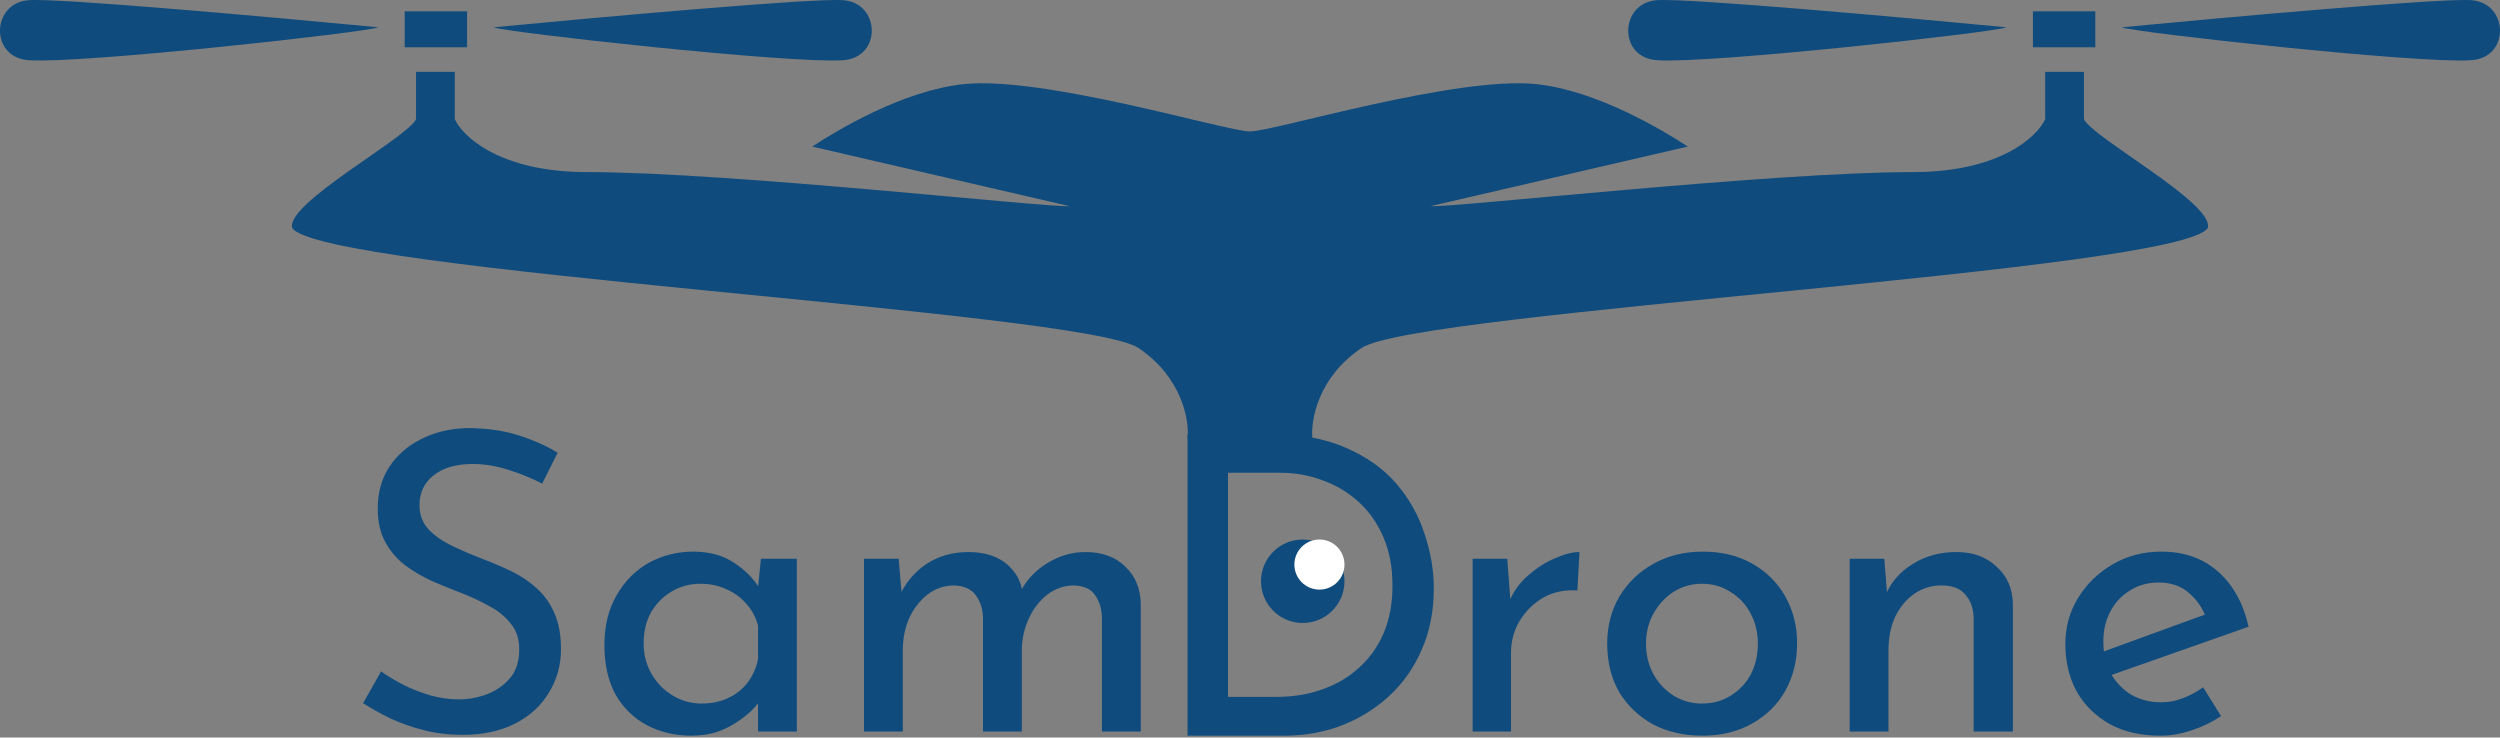 <svg width="1322" height="390" viewBox="0 0 1322 390" fill="none" xmlns="http://www.w3.org/2000/svg">
<rect x="0" y="0" width="1322" height="390" fill="#808080" stroke="none"/>
<path d="M286.714 255.723C281.269 252.927 275.309 250.499 268.835 248.44C262.361 246.381 256.033 245.35 249.853 245.35C241.317 245.35 234.474 247.336 229.325 251.309C224.321 255.282 221.82 260.579 221.82 267.2C221.82 272.203 223.438 276.47 226.676 280.001C229.914 283.384 234.181 286.329 239.478 288.829C244.776 291.33 250.294 293.685 256.033 295.892C261.037 297.805 265.966 299.937 270.822 302.292C275.678 304.647 280.02 307.589 283.845 311.121C287.818 314.652 290.908 318.993 293.116 324.142C295.471 329.292 296.647 335.692 296.647 343.344C296.647 351.731 294.513 359.383 290.246 366.297C286.125 373.212 280.165 378.657 272.367 382.63C264.569 386.603 255.298 388.589 244.555 388.589C237.492 388.589 230.722 387.779 224.248 386.161C217.92 384.543 212.034 382.482 206.59 379.981C201.145 377.333 196.289 374.611 192.021 371.815L201.513 355.041C205.044 357.542 209.091 359.97 213.653 362.325C218.215 364.532 222.996 366.37 228 367.842C233.004 369.167 237.86 369.829 242.568 369.829C247.572 369.829 252.501 368.946 257.357 367.18C262.361 365.267 266.48 362.398 269.718 358.573C272.956 354.748 274.574 349.672 274.574 343.344C274.574 337.899 273.102 333.412 270.16 329.881C267.363 326.202 263.611 323.112 258.902 320.611C254.194 317.963 249.19 315.608 243.893 313.548C238.889 311.635 233.812 309.576 228.662 307.369C223.513 305.014 218.73 302.22 214.315 298.982C209.9 295.598 206.369 291.478 203.72 286.622C201.071 281.767 199.747 275.88 199.747 268.966C199.747 260.579 201.733 253.295 205.707 247.116C209.827 240.788 215.419 235.86 222.482 232.328C229.545 228.649 237.64 226.663 246.762 226.369C257.064 226.369 266.114 227.621 273.912 230.121C281.858 232.622 288.849 235.712 294.881 239.391L286.714 255.723ZM365.522 389.03C356.986 389.03 349.188 387.192 342.124 383.513C335.209 379.833 329.69 374.464 325.569 367.401C321.596 360.19 319.61 351.437 319.61 341.137C319.61 330.984 321.744 322.229 326.011 314.873C330.278 307.369 335.944 301.63 343.007 297.658C350.218 293.685 358.09 291.698 366.625 291.698C375.161 291.698 382.37 293.685 388.257 297.658C394.144 301.482 398.631 306.044 401.721 311.341L400.397 314.873L402.383 295.451H421.366V386.823H400.838V362.987L403.046 368.284C402.456 369.756 401.132 371.667 399.072 374.022C397.159 376.229 394.51 378.509 391.126 380.864C387.888 383.219 384.136 385.205 379.869 386.823C375.602 388.295 370.819 389.03 365.522 389.03ZM371.04 372.036C376.189 372.036 380.825 371.08 384.946 369.167C389.067 367.253 392.451 364.605 395.099 361.221C397.896 357.69 399.807 353.496 400.838 348.641V330.764C399.662 326.35 397.6 322.525 394.658 319.287C391.716 315.903 388.184 313.328 384.063 311.562C379.942 309.649 375.382 308.693 370.378 308.693C364.932 308.693 359.93 310.017 355.368 312.666C350.805 315.314 347.128 318.993 344.331 323.701C341.683 328.409 340.358 333.926 340.358 340.254C340.358 346.14 341.756 351.51 344.552 356.366C347.349 361.221 351.101 365.046 355.809 367.842C360.518 370.639 365.594 372.036 371.04 372.036ZM475.211 295.451L476.977 315.976L476.094 314.211C479.478 307.296 484.261 301.851 490.441 297.878C496.77 293.906 503.979 291.919 512.073 291.919C517.222 291.919 521.785 292.729 525.758 294.347C529.731 295.965 532.969 298.32 535.47 301.41C538.119 304.352 539.812 308.031 540.547 312.445L539.443 313.107C542.975 306.486 547.831 301.337 554.011 297.658C560.34 293.833 566.962 291.919 573.877 291.919C582.854 291.919 589.918 294.495 595.067 299.644C600.365 304.647 603.086 311.194 603.234 319.287V386.823H582.706V326.57C582.558 321.863 581.382 317.963 579.175 314.873C577.115 311.635 573.436 309.869 568.138 309.576C562.841 309.576 558.057 311.194 553.791 314.431C549.67 317.669 546.434 321.863 544.079 327.012C541.723 332.015 540.474 337.458 540.326 343.344V386.823H519.798V326.57C519.65 321.863 518.401 317.963 516.046 314.873C513.839 311.635 510.086 309.869 504.789 309.576C499.343 309.576 494.562 311.194 490.441 314.431C486.32 317.669 483.084 321.863 480.729 327.012C478.522 332.161 477.418 337.678 477.418 343.565V386.823H456.89V295.451H475.211ZM797.037 295.451L799.024 321.935L797.92 318.404C800.273 312.814 803.659 308.104 808.073 304.279C812.634 300.306 817.344 297.289 822.2 295.23C827.202 293.023 831.544 291.919 835.223 291.919L834.12 312.224C827.202 311.783 821.097 313.107 815.799 316.197C810.647 319.287 806.528 323.407 803.438 328.557C800.494 333.706 799.024 339.223 799.024 345.11V386.823H778.716V295.451H797.037ZM849.88 340.254C849.88 331.132 852.012 322.891 856.281 315.535C860.695 308.179 866.728 302.365 874.381 298.099C882.031 293.833 890.715 291.698 900.427 291.698C910.433 291.698 919.189 293.833 926.694 298.099C934.198 302.365 940.01 308.179 944.131 315.535C948.25 322.891 950.312 331.132 950.312 340.254C950.312 349.376 948.25 357.69 944.131 365.194C940.01 372.55 934.123 378.364 926.473 382.63C918.968 386.896 910.212 389.03 900.206 389.03C890.494 389.03 881.81 387.044 874.16 383.071C866.655 378.951 860.695 373.287 856.281 366.077C852.012 358.721 849.88 350.113 849.88 340.254ZM870.408 340.475C870.408 346.361 871.732 351.731 874.381 356.586C877.029 361.294 880.561 365.046 884.976 367.842C889.536 370.639 894.54 372.036 899.985 372.036C905.724 372.036 910.801 370.639 915.216 367.842C919.776 365.046 923.308 361.294 925.811 356.586C928.312 351.731 929.563 346.361 929.563 340.475C929.563 334.588 928.312 329.292 925.811 324.584C923.308 319.728 919.776 315.903 915.216 313.107C910.801 310.165 905.724 308.693 899.985 308.693C894.392 308.693 889.315 310.165 884.755 313.107C880.34 316.049 876.809 319.949 874.16 324.805C871.657 329.512 870.408 334.736 870.408 340.475ZM996.427 295.451L998.19 317.742L997.31 314.211C1000.25 307.442 1005.04 302.072 1011.66 298.099C1018.28 293.978 1025.93 291.919 1034.61 291.919C1043.29 291.919 1050.36 294.495 1055.8 299.644C1061.39 304.647 1064.26 311.194 1064.41 319.287V386.823H1043.66V326.57C1043.51 321.567 1042.04 317.521 1039.25 314.431C1036.6 311.194 1032.41 309.576 1026.67 309.576C1021.37 309.576 1016.59 311.048 1012.32 313.99C1008.05 316.932 1004.67 320.98 1002.17 326.129C999.81 331.278 998.63 337.237 998.63 344.006V386.823H978.106V295.451H996.427ZM1142.49 389.03C1132.04 389.03 1123.07 386.971 1115.56 382.85C1108.06 378.584 1102.24 372.846 1098.12 365.635C1094.15 358.279 1092.16 349.892 1092.16 340.475C1092.16 331.499 1094.44 323.332 1099.01 315.976C1103.57 308.62 1109.67 302.734 1117.33 298.32C1124.98 293.906 1133.51 291.698 1142.93 291.698C1155 291.698 1165 295.23 1172.95 302.292C1180.9 309.355 1186.27 319.066 1189.06 331.426L1113.8 357.911L1108.94 345.772L1170.74 323.26L1166.33 326.129C1164.56 321.273 1161.62 317.08 1157.5 313.548C1153.38 309.869 1148.01 308.031 1141.39 308.031C1135.8 308.031 1130.79 309.428 1126.38 312.224C1121.96 314.873 1118.5 318.552 1116 323.26C1113.5 327.967 1112.25 333.339 1112.25 339.371C1112.25 345.699 1113.57 351.289 1116.22 356.145C1118.87 360.853 1122.48 364.605 1127.04 367.401C1131.75 370.049 1137.04 371.374 1142.93 371.374C1146.9 371.374 1150.73 370.639 1154.41 369.167C1158.23 367.695 1161.77 365.783 1165 363.428L1174.5 378.657C1169.93 381.747 1164.78 384.248 1159.04 386.161C1153.45 388.075 1147.94 389.03 1142.49 389.03Z" fill="#0F4B7D"/>
<path d="M627.963 389.03V229.459H671.446C687.191 229.459 700.583 231.887 711.619 236.742C722.803 241.598 731.778 247.998 738.548 255.944C745.318 263.889 750.247 272.718 753.337 282.429C756.575 291.992 758.193 301.557 758.193 311.121C758.193 323.187 756.059 334.001 751.792 343.565C747.671 353.128 741.932 361.294 734.575 368.063C727.218 374.832 718.755 380.054 709.191 383.733C699.773 387.265 689.767 389.03 679.172 389.03H627.963ZM649.373 368.505H674.978C683.807 368.505 691.901 367.18 699.258 364.532C706.763 361.883 713.237 358.058 718.682 353.055C724.274 348.052 728.615 341.947 731.705 334.736C734.796 327.38 736.341 319.066 736.341 309.796C736.341 299.938 734.723 291.33 731.485 283.974C728.247 276.47 723.832 270.217 718.241 265.214C712.65 260.21 706.322 256.458 699.258 253.958C692.195 251.309 684.763 249.985 676.965 249.985H649.373V368.505Z" fill="#0F4B7D"/>
<path d="M688.884 329.439C701.074 329.439 710.957 319.558 710.957 307.369C710.957 295.179 701.074 285.298 688.884 285.298C676.693 285.298 666.811 295.179 666.811 307.369C666.811 319.558 676.693 329.439 688.884 329.439Z" fill="#0F4B7D"/>
<path d="M697.713 311.783C705.027 311.783 710.957 305.854 710.957 298.54C710.957 291.227 705.027 285.298 697.713 285.298C690.399 285.298 684.469 291.227 684.469 298.54C684.469 305.854 690.399 311.783 697.713 311.783Z" fill="white"/>
<path d="M720 184C696.8 199.6 693 222.5 694 232H661V69.5C673.5 69.5 770 40 812.5 44.5C844.347 47.872 879 68.667 892.5 77.5L756.5 109C767 110 936.5 91 1011.5 91C1058.33 91 1077.67 71.667 1081.5 63V38H1102V63C1106 72.5 1171 107.5 1167.5 120.5C1153 143.5 749 164.5 720 184Z" fill="#0F4B7D"/>
<rect x="1075" y="6" width="33" height="19" fill="#0F4B7D"/>
<path d="M1306.98 0.101C1291.34 -1.127 1177.14 9.142 1122 14.43C1127.01 16.988 1279.41 33.875 1306.98 31.828C1327.48 30.306 1326.53 1.636 1306.98 0.101Z" fill="#0F4B7D"/>
<path d="M876.023 0.101C891.663 -1.127 1005.86 9.142 1061 14.43C1055.99 16.988 903.594 33.875 876.023 31.828C855.518 30.306 856.472 1.636 876.023 0.101Z" fill="#0F4B7D"/>
<path d="M602 184C625.2 199.6 629 222.5 628 232H661V69.5C648.5 69.5 552 40 509.5 44.5C477.653 47.872 443 68.667 429.5 77.5L565.5 109C555 110 385.5 91 310.5 91C263.673 91 244.333 71.667 240.5 63V38H220V63C216 72.5 151 107.5 154.5 120.5C169 143.5 573 164.5 602 184Z" fill="#0F4B7D"/>
<rect width="33" height="19" transform="matrix(-1 0 0 1 247 6)" fill="#0F4B7D"/>
<path d="M15.023 0.101C30.663 -1.127 144.858 9.142 200 14.43C194.987 16.988 42.594 33.875 15.023 31.828C-5.482 30.306 -4.528 1.636 15.023 0.101Z" fill="#0F4B7D"/>
<path d="M445.977 0.101C430.337 -1.127 316.142 9.142 261 14.43C266.013 16.988 418.406 33.875 445.977 31.828C466.482 30.306 465.528 1.636 445.977 0.101Z" fill="#0F4B7D"/>
</svg>
